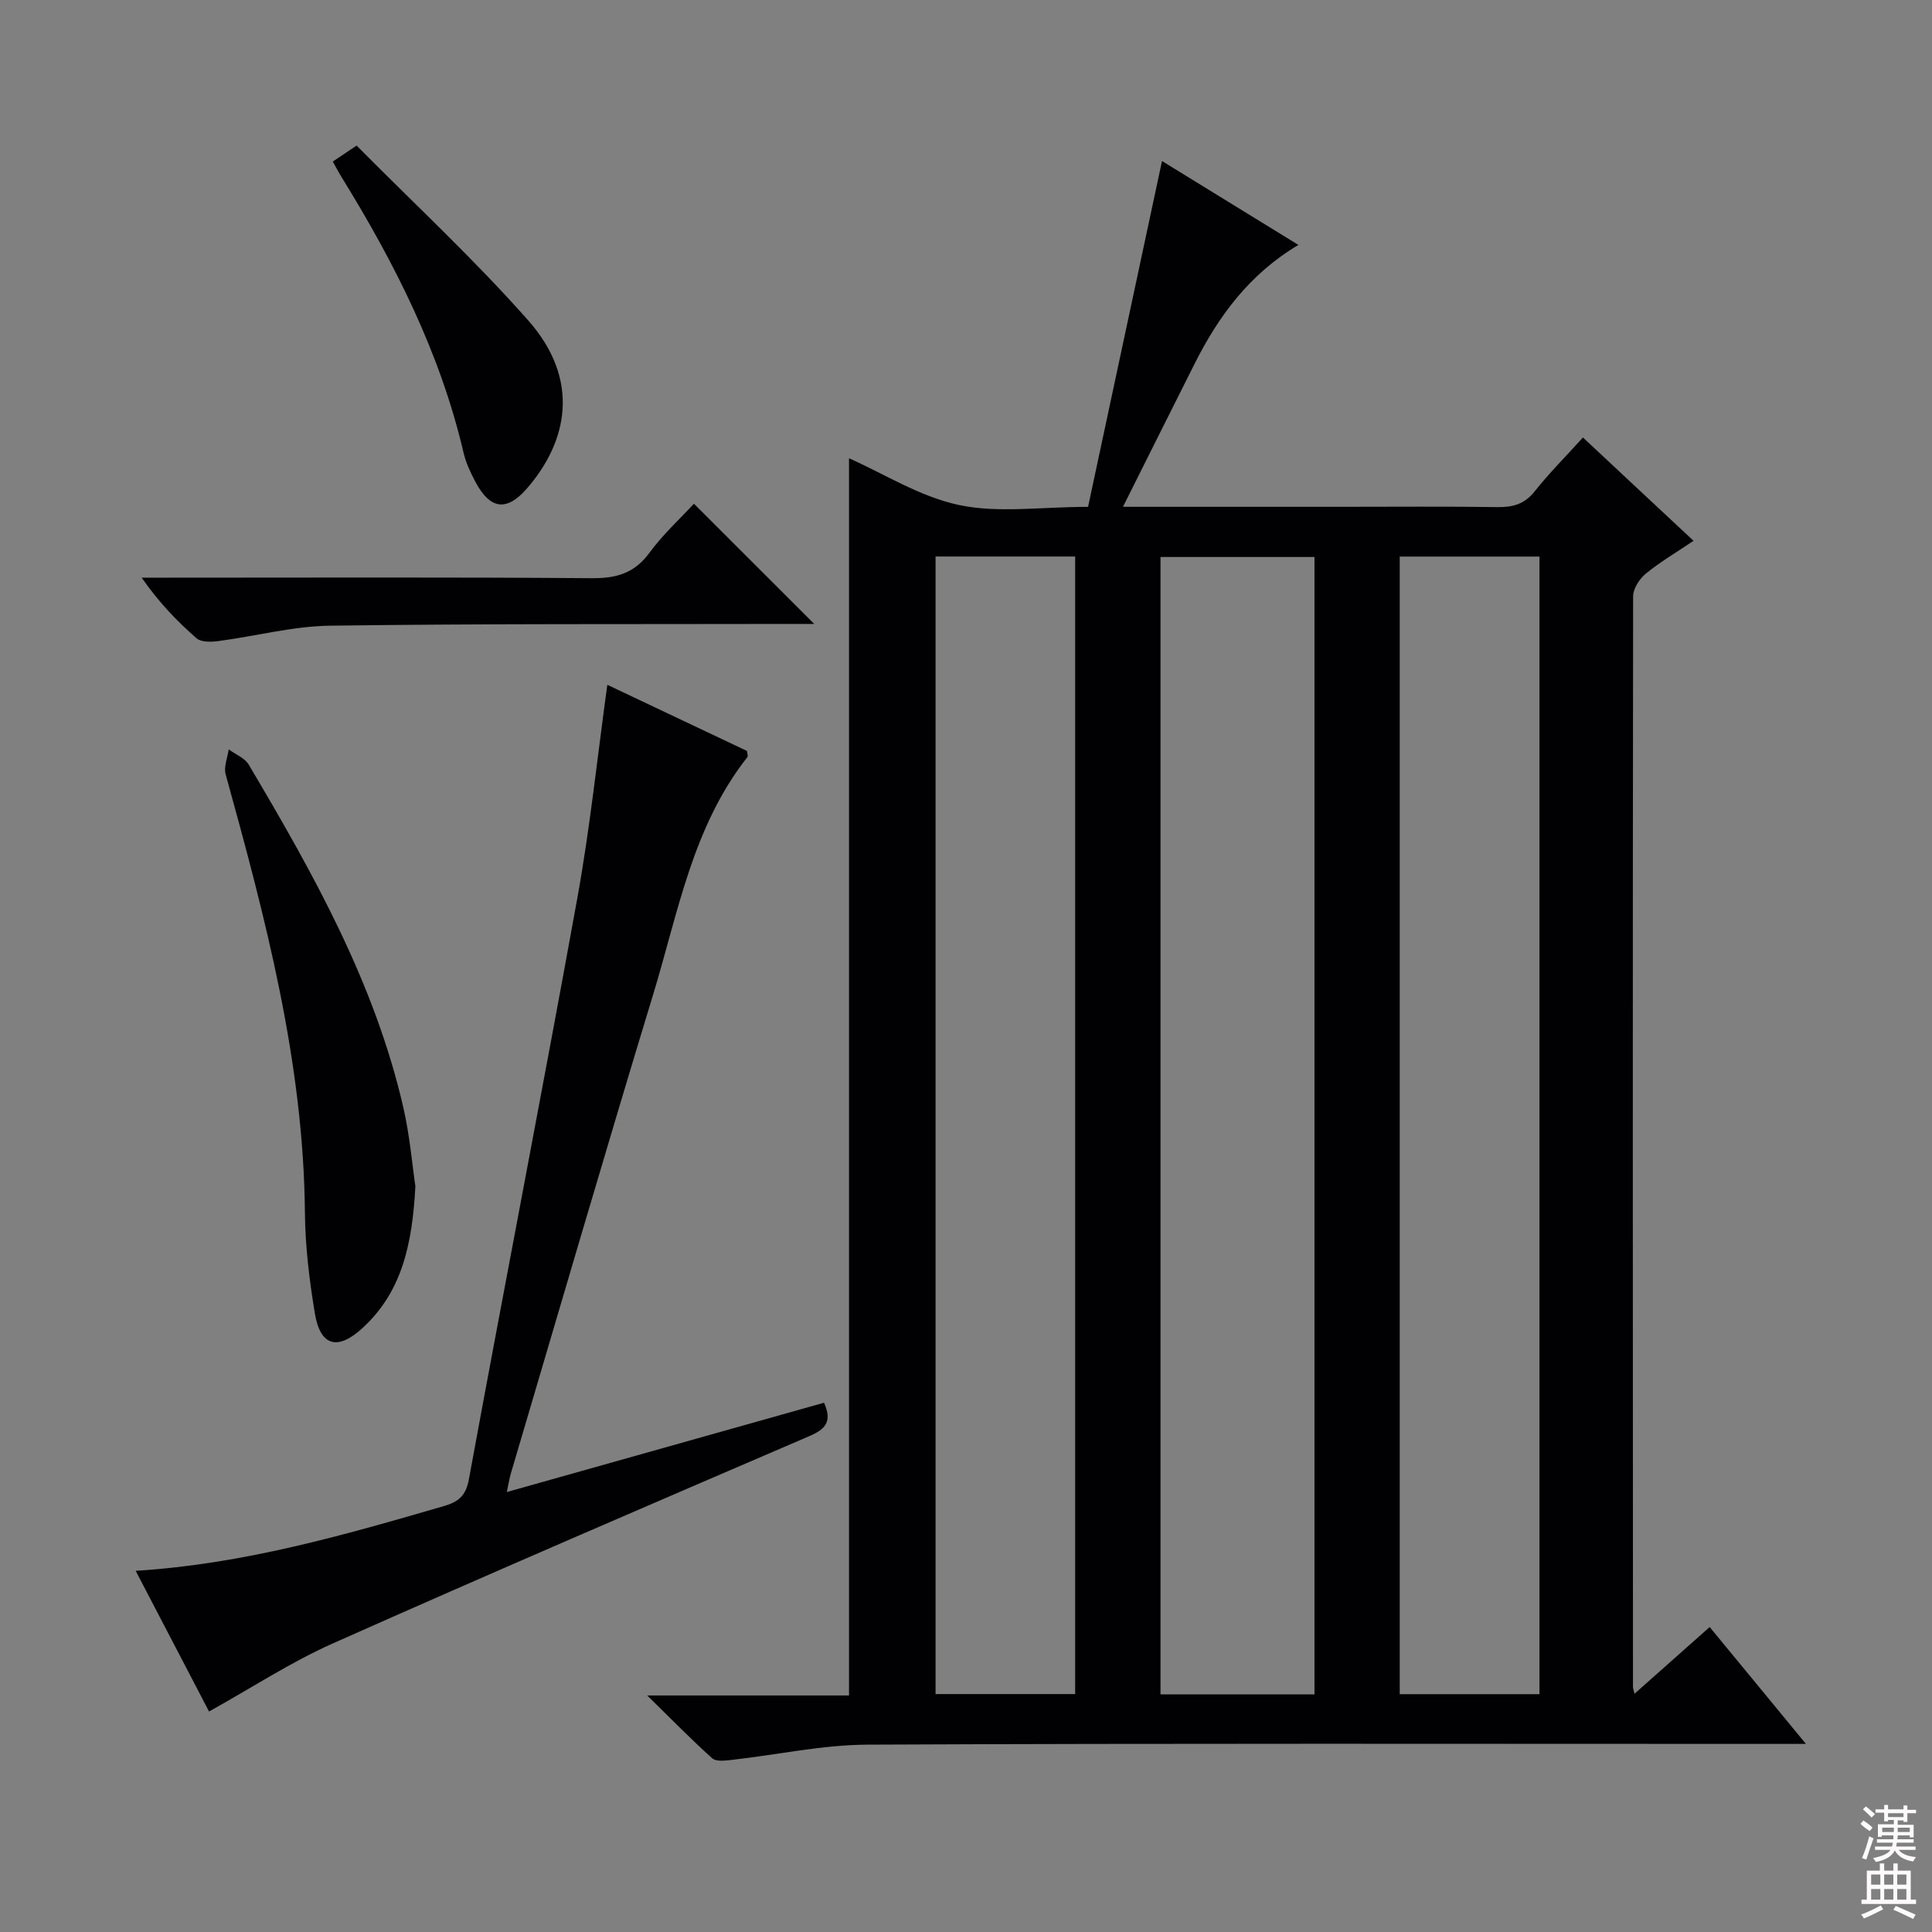 <svg enable-background="new 0 0 400 400" viewBox="0 0 400 400" xmlns="http://www.w3.org/2000/svg"><rect x="0" y="0" width="400" height="400" fill="#808080" stroke="none"/><g fill="#010103"><path d="m232.5 104.93h45c10.83 0 21.66-.1 32.49.06 3.22.05 5.64-.6 7.75-3.26 2.99-3.77 6.41-7.19 9.99-11.15 7.5 7.01 14.88 13.89 22.9 21.39-3.5 2.36-6.88 4.34-9.87 6.79-1.32 1.08-2.64 3.1-2.64 4.69-.1 75.3-.06 150.61-.03 225.91 0 .16.07.32.32 1.31 5.25-4.66 10.22-9.07 15.56-13.81 6.5 7.9 12.79 15.54 19.93 24.2-3.05 0-4.95 0-6.84 0-62.48 0-124.96-.14-187.43.15-9.38.04-18.76 2.11-28.14 3.16-1.35.15-3.23.39-4.03-.33-4.29-3.84-8.31-7.97-13.46-13.01h41.78c0-85.9 0-171.24 0-256.15 7.21 3.19 14.68 7.97 22.79 9.68 8.12 1.72 16.89.38 26.7.38 5.07-23.71 10.14-47.44 15.31-71.6 8.56 5.27 18.08 11.12 28.24 17.37-10.17 6.05-16.58 14.79-21.55 24.72-4.83 9.6-9.62 19.21-14.77 29.5zm7.77 245.87h31.88c0-78.65 0-157.1 0-235.48-10.86 0-21.27 0-31.88 0zm-17.67-.06c0-78.73 0-157.05 0-235.52-9.76 0-19.18 0-28.9 0v235.52zm67.2-235.51v235.53h28.93c0-78.6 0-156.95 0-235.53-9.69 0-19.13 0-28.93 0z"/><path d="m43.28 354.35c-5.03-9.64-9.99-19.17-15.19-29.13 22.42-1.4 43.11-7.39 63.8-13.4 2.96-.86 4.55-2.06 5.19-5.55 7.36-40.11 15.17-80.14 22.44-120.27 2.62-14.47 4.14-29.14 6.22-44.22 9.69 4.59 19.38 9.18 28.92 13.7.06.63.24 1.06.1 1.24-11.38 14.43-14.37 32.24-19.51 49.11-10.05 33.01-19.69 66.14-29.48 99.23-.31 1.05-.47 2.14-.84 3.85 22.23-6.26 43.86-12.35 65.68-18.49 1.69 3.8.42 5.43-3.01 6.9-32.95 14.17-65.9 28.33-98.66 42.92-8.73 3.88-16.84 9.21-25.66 14.11z"/><path d="m86 245.6c-.63 11.9-2.73 21.82-10.95 29.36-5.14 4.72-8.74 3.79-9.87-3.08-1.13-6.86-1.99-13.85-2.05-20.79-.28-31.22-8.18-61.01-16.41-90.77-.43-1.55.39-3.44.63-5.17 1.41 1.04 3.32 1.77 4.14 3.15 13.32 22.46 26.09 45.2 32.01 70.97 1.34 5.81 1.83 11.79 2.5 16.33z"/><path d="m143.67 104.29c8.39 8.38 16.47 16.45 24.91 24.89-1.76 0-3.51 0-5.26 0-31.66.07-63.33-.07-94.98.36-7.72.11-15.41 2.17-23.14 3.19-1.48.2-3.55.25-4.51-.58-4.09-3.58-7.86-7.51-11.36-12.55h5.68c29.17 0 58.33-.12 87.49.11 5.09.04 8.84-1 11.96-5.26 2.82-3.85 6.42-7.13 9.21-10.16z"/><path d="m68.9 33.45c1.32-.89 2.52-1.69 4.93-3.31 11.87 11.99 24.32 23.52 35.51 36.17 10.9 12.33 8.19 25.06-.18 34.75-4.26 4.93-7.69 4.45-10.75-1.34-1-1.89-1.95-3.9-2.43-5.97-4.83-20.65-14.25-39.25-25.3-57.14-.6-.97-1.12-2-1.78-3.16z"/></g><path d="m385.2 377.6.6-.7c.6.4 1.3.9 1.9 1.5l-.6.7c-.8-.5-1.4-1-1.9-1.5zm.3 7.1c.6-1.4 1.1-2.9 1.5-4.5.3.1.6.3.9.4-.5 1.4-1 2.9-1.5 4.4zm.2-10.1.6-.6c.7.5 1.3 1.1 1.9 1.6l-.7.7c-.6-.6-1.2-1.2-1.8-1.7zm8.4-.8h.8v.9h1.8v.7h-1.8v1.8h-.8v-.3h-1.2v.9h3.3v2.6h-.8v-.4h-2.5c0 .3 0 .6-.1.8h3.4v.7h-3.5c0 .3-.1.6-.1.8h4v.7h-3.5c.7.9 1.9 1.3 3.6 1.5-.2.2-.4.5-.6.9-1.9-.3-3.2-1.1-3.8-2.3-.5 1.1-1.8 2-3.9 2.4-.2-.3-.4-.5-.6-.8 1.9-.4 3.1-.9 3.6-1.7h-3.2v-.7h3.5c.1-.2.1-.5.2-.8h-3.3v-.7h3.4c0-.2 0-.5 0-.8h-2.4v.3h-.8v-2.6h3.3v-.9h-1.2v.3h-.8v-1.8h-1.8v-.7h1.8v-.9h.8v.9h3.2zm-4.4 5.5h2.4c0-.3 0-.6 0-.9h-2.4zm1.2-3.1h3.2v-.8h-3.2zm4.4 2.2h-2.4v.9h2.5v-.9z" fill="#fcfafa"/><path d="m389.2 385.8h.9v1.5h1.9v-1.5h.9v1.5h2.7v6h1.1v.9h-11.3v-.9h1.1v-6h2.7zm.2 8.7.5.8c-1.2.6-2.5 1.3-4 1.9-.2-.3-.3-.6-.6-.8 1.6-.6 3-1.3 4.1-1.9zm-2-4.3h1.9v-2.1h-1.9zm0 3.1h1.9v-2.2h-1.9zm2.7-3.1h1.9v-2.1h-1.9zm0 3.1h1.9v-2.2h-1.9zm2.4 1.3c1.4.6 2.7 1.2 4.1 1.8l-.5.9c-1.5-.7-2.8-1.4-4.1-1.9zm2.2-6.5h-1.9v2.1h1.9zm-1.9 5.2h1.9v-2.2h-1.9z" fill="#fcfafa"/></svg>